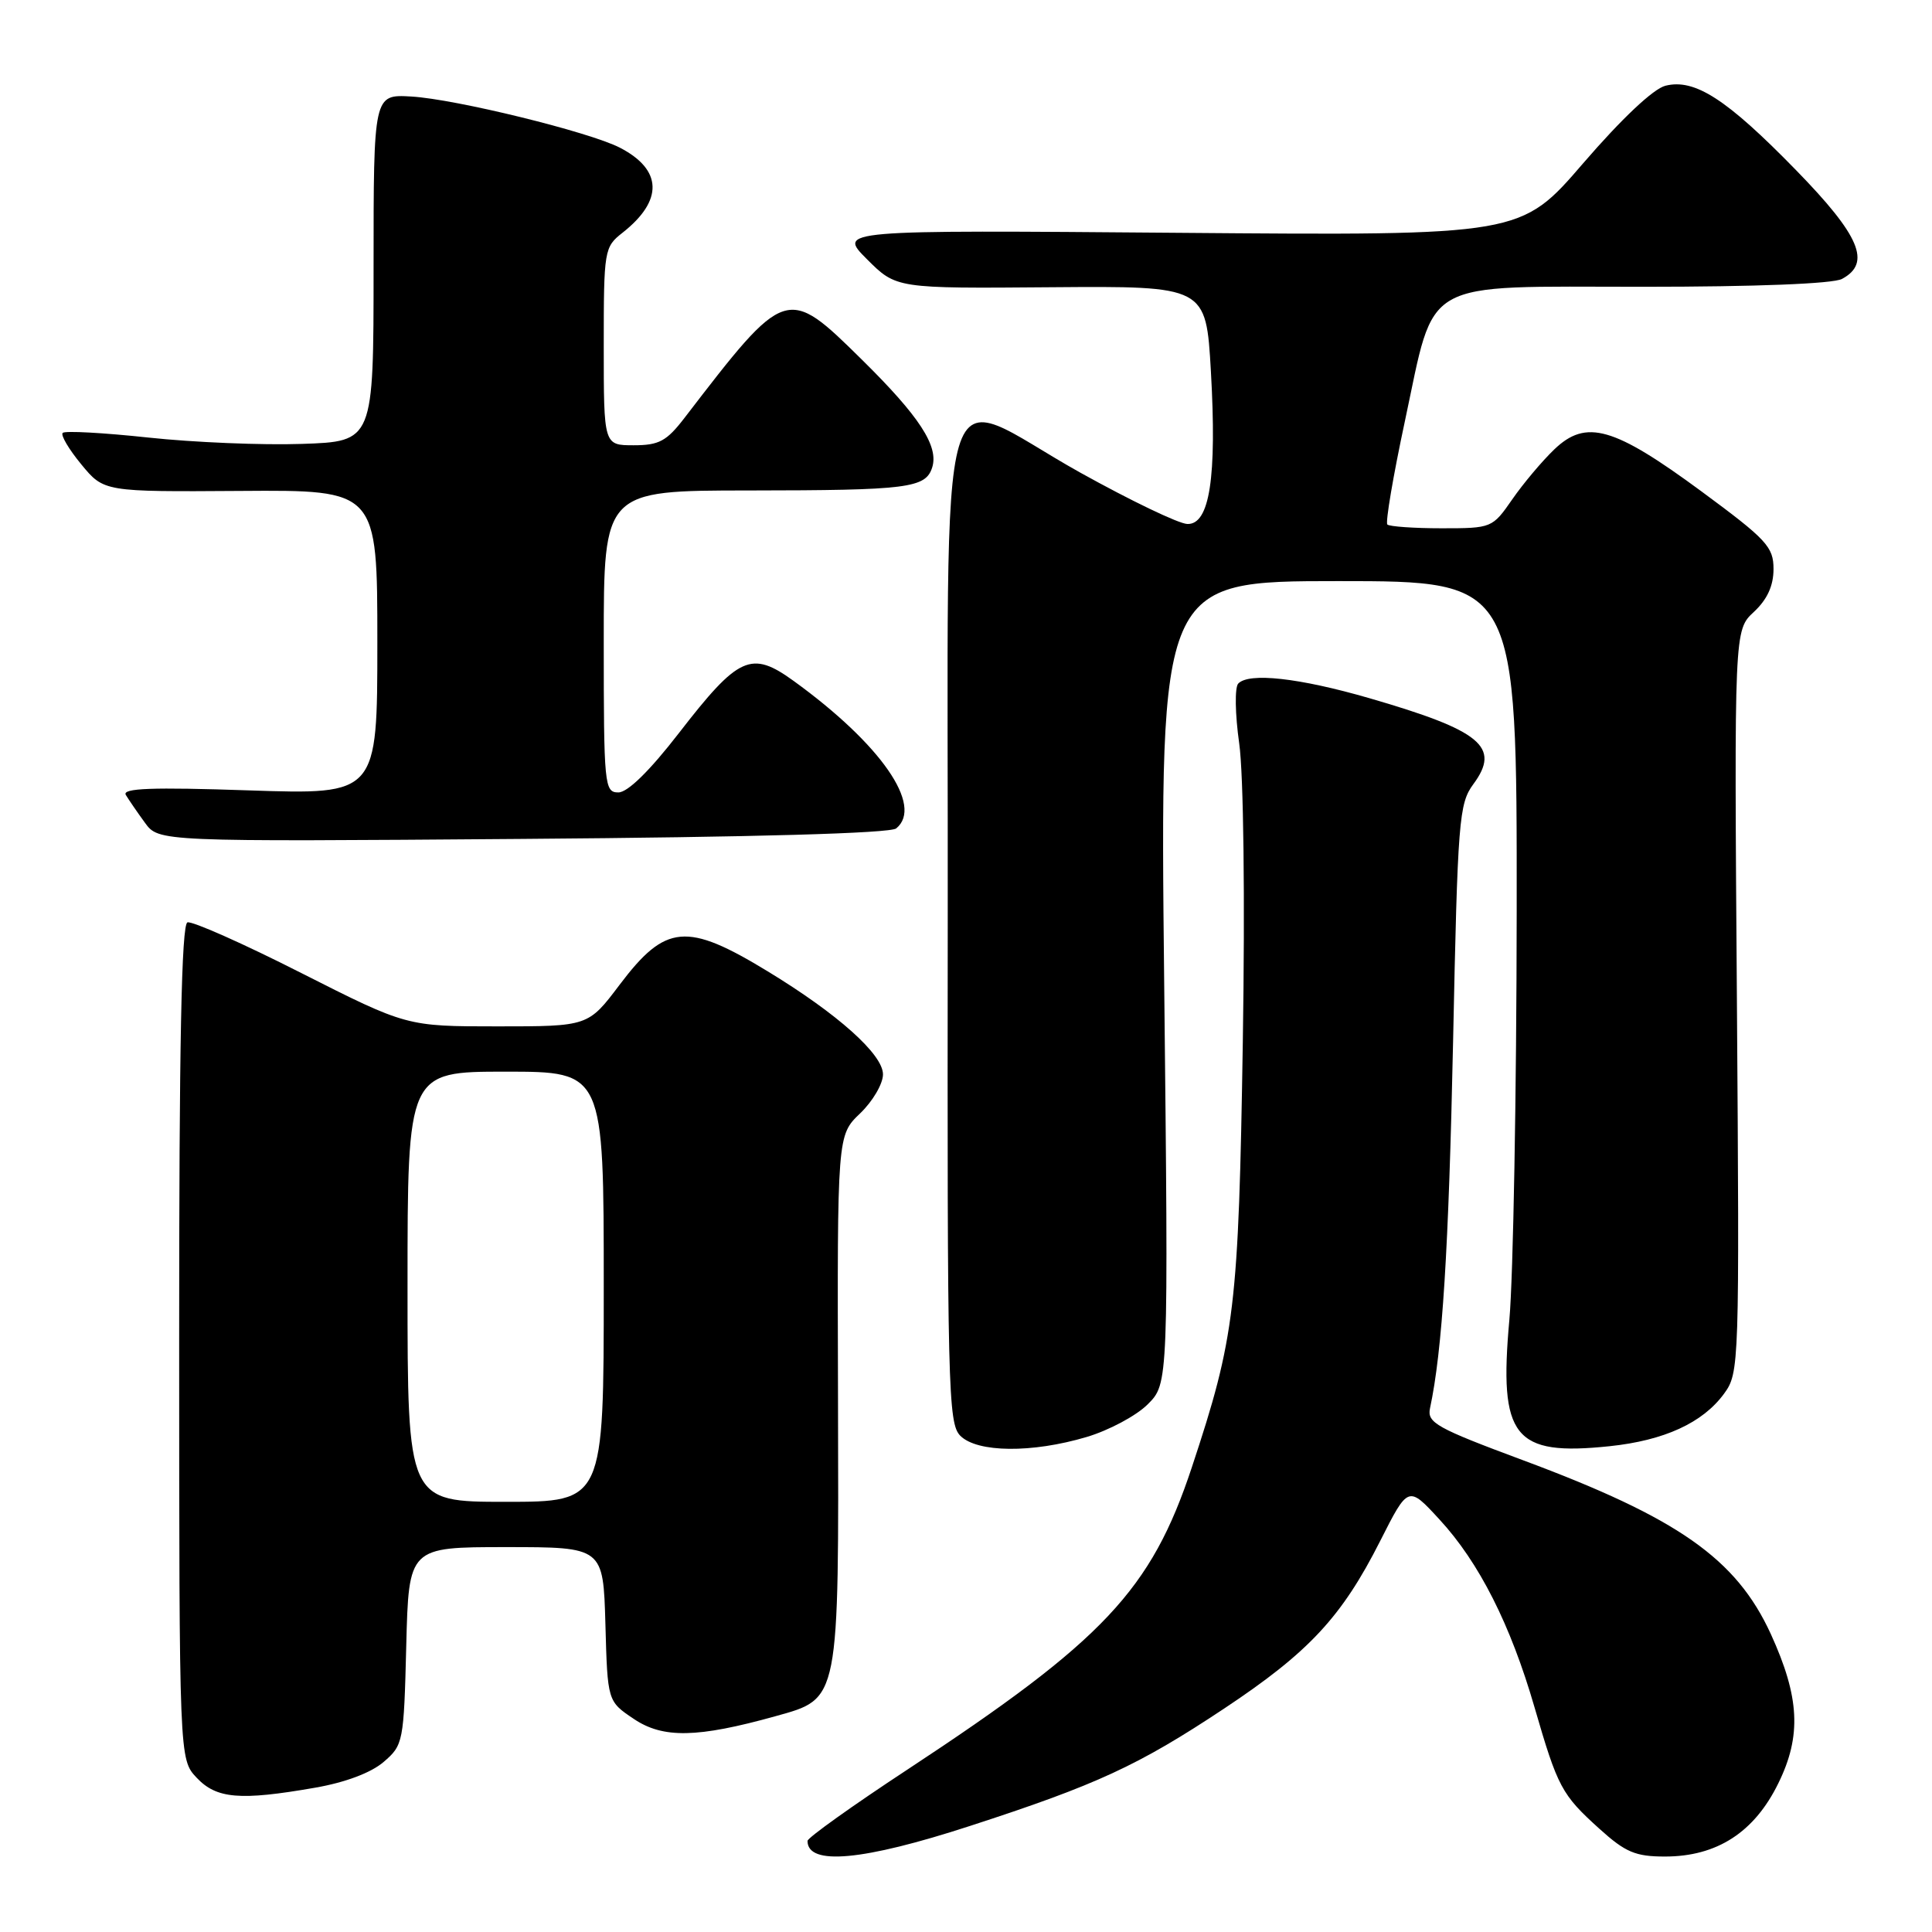 <?xml version="1.0" encoding="UTF-8" standalone="no"?>
<!DOCTYPE svg PUBLIC "-//W3C//DTD SVG 1.1//EN" "http://www.w3.org/Graphics/SVG/1.1/DTD/svg11.dtd" >
<svg xmlns="http://www.w3.org/2000/svg" xmlns:xlink="http://www.w3.org/1999/xlink" version="1.1" viewBox="0 0 256 256">
 <g >
 <path fill="currentColor"
d=" M 128.52 241.95 C 145.33 236.49 150.82 233.95 162.18 226.41 C 173.43 218.94 177.78 214.28 182.89 204.17 C 186.60 196.84 186.60 196.84 190.74 201.34 C 195.99 207.03 200.16 215.28 203.33 226.22 C 206.41 236.84 206.92 237.80 211.95 242.34 C 215.38 245.44 216.71 246.00 220.62 246.00 C 227.50 246.00 232.47 242.79 235.65 236.27 C 238.73 229.99 238.46 224.88 234.64 216.51 C 230.06 206.53 222.36 201.13 201.76 193.47 C 190.36 189.23 189.08 188.52 189.48 186.62 C 191.12 178.97 191.96 165.60 192.54 138.08 C 193.15 108.59 193.32 106.49 195.23 103.90 C 198.88 98.96 196.27 96.81 181.44 92.51 C 172.14 89.82 165.48 89.08 164.07 90.58 C 163.60 91.09 163.65 94.60 164.20 98.50 C 164.78 102.60 164.98 118.95 164.68 138.00 C 164.12 173.27 163.66 177.12 157.92 194.44 C 152.53 210.70 146.27 217.35 120.25 234.47 C 112.96 239.26 107.00 243.52 107.00 243.93 C 107.00 247.24 114.33 246.57 128.52 241.95 Z  M 41.75 236.88 C 45.74 236.19 49.17 234.90 50.83 233.47 C 53.43 231.24 53.51 230.85 53.83 218.09 C 54.16 205.00 54.16 205.00 67.04 205.00 C 79.93 205.00 79.93 205.00 80.22 215.21 C 80.50 225.43 80.50 225.43 83.99 227.77 C 87.85 230.37 92.40 230.29 102.74 227.41 C 111.28 225.03 111.15 225.69 111.04 185.13 C 110.94 150.43 110.94 150.43 113.97 147.53 C 115.64 145.93 117.00 143.61 117.00 142.36 C 117.00 139.71 111.02 134.36 101.73 128.71 C 90.99 122.17 88.19 122.42 82.10 130.49 C 77.94 136.00 77.94 136.00 65.91 136.00 C 53.89 136.00 53.89 136.00 39.92 128.93 C 32.24 125.03 25.45 122.02 24.84 122.22 C 24.05 122.48 23.73 138.29 23.74 177.84 C 23.75 233.10 23.75 233.10 26.05 235.55 C 28.68 238.35 31.80 238.62 41.75 236.88 Z  M 143.98 190.41 C 146.92 189.54 150.57 187.59 152.08 186.08 C 154.83 183.33 154.83 183.33 154.26 130.16 C 153.69 77.00 153.69 77.00 177.34 77.00 C 201.00 77.00 201.00 77.00 200.97 120.75 C 200.95 144.81 200.51 169.16 200.00 174.86 C 198.59 190.47 200.56 192.96 213.28 191.63 C 220.52 190.87 225.61 188.54 228.44 184.68 C 230.47 181.90 230.49 181.07 230.15 132.68 C 229.79 83.50 229.79 83.50 232.40 81.08 C 234.17 79.43 235.00 77.62 235.00 75.40 C 235.00 72.46 234.11 71.50 225.45 65.11 C 213.83 56.55 210.17 55.50 205.95 59.55 C 204.35 61.08 201.84 64.06 200.38 66.17 C 197.75 69.96 197.67 70.00 191.03 70.00 C 187.35 70.00 184.11 69.77 183.83 69.50 C 183.56 69.22 184.60 63.07 186.15 55.83 C 190.25 36.67 187.89 38.00 217.74 38.00 C 232.64 38.00 242.88 37.60 244.07 36.96 C 248.00 34.86 246.47 31.24 237.95 22.51 C 228.79 13.12 224.56 10.39 220.68 11.36 C 219.07 11.77 214.90 15.70 209.79 21.62 C 201.52 31.22 201.52 31.22 156.26 30.85 C 111.01 30.48 111.01 30.48 114.88 34.35 C 118.76 38.23 118.76 38.23 139.28 38.06 C 159.80 37.90 159.80 37.90 160.45 49.20 C 161.25 63.26 160.29 69.53 157.33 69.43 C 156.18 69.40 149.81 66.33 143.15 62.63 C 123.56 51.71 125.68 44.56 125.58 122.00 C 125.51 184.06 125.62 188.62 127.25 190.25 C 129.49 192.49 136.75 192.56 143.98 190.41 Z  M 118.75 109.77 C 122.41 106.79 116.71 98.59 105.18 90.24 C 99.53 86.15 97.88 86.90 89.94 97.16 C 86.07 102.16 83.17 105.00 81.94 105.00 C 80.09 105.00 80.00 104.11 80.00 85.00 C 80.00 65.00 80.00 65.00 99.25 64.99 C 120.31 64.97 122.65 64.68 123.52 61.94 C 124.41 59.13 121.83 55.17 114.22 47.67 C 104.23 37.82 104.16 37.85 90.71 55.36 C 88.33 58.46 87.33 59.00 83.96 59.00 C 80.00 59.00 80.00 59.00 80.00 45.89 C 80.00 33.10 80.06 32.74 82.51 30.82 C 87.91 26.56 87.78 22.49 82.14 19.57 C 78.09 17.48 60.36 13.13 54.50 12.79 C 49.50 12.50 49.50 12.50 49.50 35.50 C 49.50 58.50 49.50 58.50 40.00 58.82 C 34.77 59.00 25.63 58.62 19.68 57.98 C 13.72 57.34 8.61 57.06 8.31 57.36 C 8.01 57.65 9.12 59.53 10.77 61.53 C 13.77 65.17 13.77 65.17 31.88 65.05 C 50.00 64.92 50.00 64.92 50.00 85.11 C 50.00 105.30 50.00 105.30 32.99 104.73 C 20.11 104.29 16.15 104.44 16.67 105.33 C 17.06 105.97 18.19 107.63 19.20 109.01 C 21.03 111.53 21.03 111.53 69.26 111.16 C 99.94 110.93 117.96 110.42 118.75 109.77 Z  M 54.00 170.50 C 54.00 142.00 54.00 142.00 67.00 142.00 C 80.00 142.00 80.00 142.00 80.00 170.50 C 80.00 199.00 80.00 199.00 67.00 199.00 C 54.00 199.00 54.00 199.00 54.00 170.50 Z "/>
</g>
</svg>